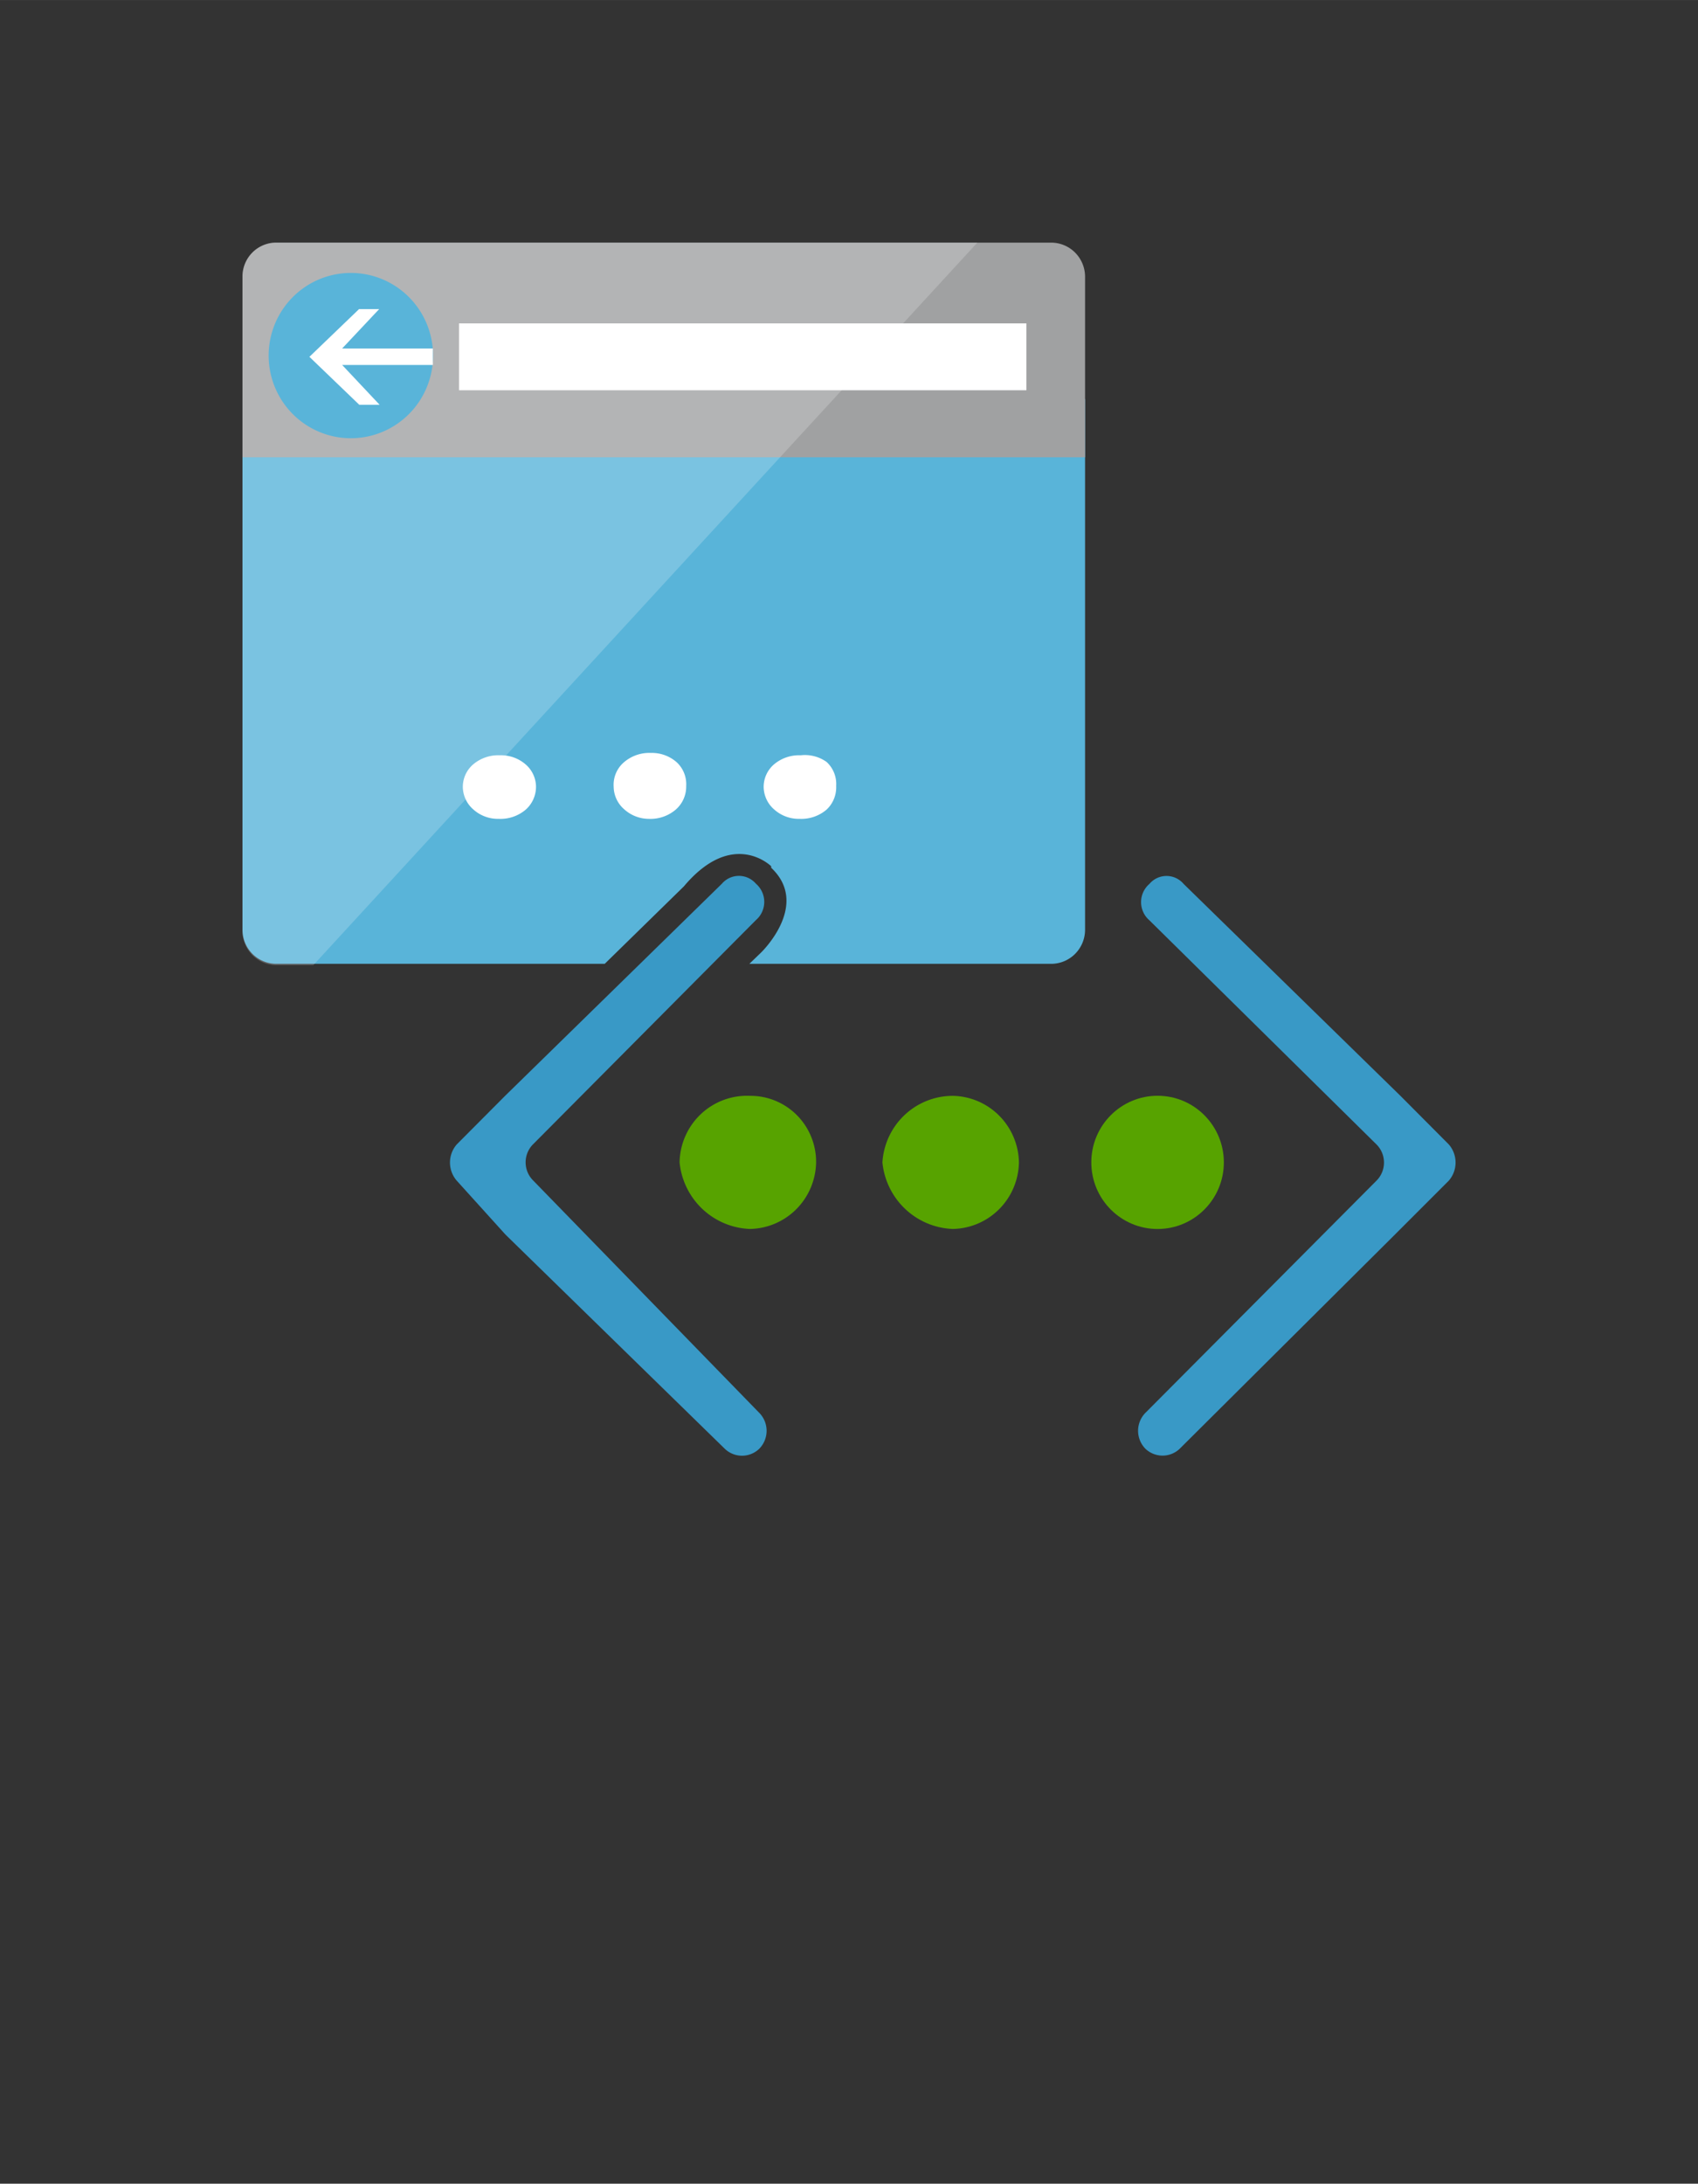 <?xml version="1.0" encoding="UTF-8" standalone="no"?>
<!DOCTYPE svg PUBLIC "-//W3C//DTD SVG 1.1//EN" "http://www.w3.org/Graphics/SVG/1.1/DTD/svg11.dtd">
<!-- Generated by Microsoft Visio, SVG Export Networking.svg Page-1 -->
<svg xmlns="http://www.w3.org/2000/svg" xmlns:xlink="http://www.w3.org/1999/xlink" xmlns:ev="http://www.w3.org/2001/xml-events"
		width="1.102in" height="1.417in" viewBox="0 0 79.36 102.042" xml:space="preserve" color-interpolation-filters="sRGB"
		class="st7">
	<rect x="0" y="0" width="79.36" height="102.042" fill="#333333" stroke="none"/>
	<style type="text/css">
	<![CDATA[
		.st1 {fill:#59b4d9;stroke:none;stroke-linecap:butt;stroke-width:11.333}
		.st2 {fill:#a0a1a2;stroke:none;stroke-linecap:butt;stroke-width:11.333}
		.st3 {fill:#ffffff;fill-opacity:0.2;stroke:none;stroke-linecap:butt;stroke-width:11.333}
		.st4 {fill:#ffffff;stroke:none;stroke-linecap:butt;stroke-width:11.333}
		.st5 {fill:#3999c6;stroke:none;stroke-linecap:butt;stroke-width:11.333}
		.st6 {fill:#57a300;stroke:none;stroke-linecap:butt;stroke-width:11.333}
		.st7 {fill:none;fill-rule:evenodd;font-size:12px;overflow:visible;stroke-linecap:square;stroke-miterlimit:3}
	]]>
	</style>

	<g>
		<title>Page-1</title>
		<g id="group13736-1" transform="translate(11.333,-34.016)">
			<title>Networking.13736</title>
			<g id="group13737-2">
				<title>g22</title>
				<g id="shape13738-3" transform="translate(2.8777E-13,-22.986)">
					<title>path4</title>
					<path d="M0 75.65 L0 100.45 A1.585 1.594 -180 0 0 1.59 102.04 L16.93 102.04 L20.63 98.42 C22.92 95.7 24.71
								 97.48 24.71 97.48 L24.71 97.55 C26.56 99.29 24.23 101.52 24.23 101.52 L23.69 102.04 L37.79 102.04
								 A1.585 1.594 -180 0 0 39.38 100.45 L39.38 75.65 L0 75.65 Z" class="st1"/>
				</g>
				<g id="shape13739-5" transform="translate(2.8777E-13,-46.657)">
					<title>path6</title>
					<path d="M37.79 92.01 L1.59 92.01 A1.575 1.583 -180 0 0 -0 93.6 L0 102.04 L39.38 102.04 L39.38 93.6 A1.585
								 1.594 -180 0 0 37.79 92.01 Z" class="st2"/>
				</g>
				<g id="shape13740-7" transform="translate(-2.8777E-13,-22.923)">
					<title>path8</title>
					<path d="M1.59 68.27 A1.585 1.594 -180 0 0 -0 69.87 L0 100.47 A1.585 1.594 -180 0 0 1.59 102.04 L3.31
								 102.04 L34.35 68.27 L1.59 68.27 Z" class="st3"/>
				</g>
				<g id="shape13741-9" transform="translate(10.12,-49.791)">
					<title>path10</title>
					<rect x="0" y="98.918" width="26.518" height="3.124" class="st4"/>
				</g>
				<g id="shape13742-11" transform="translate(2.347,-48.671)">
					<title>path12</title>
					<path d="M6.56 99.3 A3.842 3.862 0 1 1 2.71 95.44 A3.842 3.862 0 0 1 6.56 99.3 Z" class="st1"/>
				</g>
				<g id="shape13743-13" transform="translate(3.128,-29.761)">
					<title>path14</title>
					<path d="M1.53 80.83 L3.28 82.69 L2.33 82.69 L0 80.45 L2.32 78.22 L3.26 78.22 L1.53 80.06 L5.77 80.06 L5.77 80.83
								 L1.53 80.83 ZM10.59 100.5 A1.417 1.425 0 0 1 10.11 101.61 A1.827 1.836 0 0 1 8.85 102.04
								 A1.722 1.731 0 0 1 7.66 101.6 A1.407 1.414 0 0 1 7.17 100.54 A1.375 1.382 0 0 1 7.66
								 99.49 A1.816 1.826 0 0 1 8.9 99.07 A1.753 1.762 0 0 1 10.11 99.5 A1.386 1.393 0 0 1
								 10.59 100.5 ZM17.61 100.5 A1.417 1.425 0 0 1 17.12 101.61 A1.827 1.836 0 0 1 15.86 102.04
								 A1.722 1.731 0 0 1 14.72 101.6 A1.407 1.414 0 0 1 14.22 100.54 A1.375 1.382 0 0 1 14.72
								 99.38 A1.816 1.826 0 0 1 15.96 98.96 A1.753 1.762 0 0 1 17.16 99.39 A1.386 1.393 0 0
								 1 17.61 100.5 ZM24.62 100.5 A1.417 1.425 0 0 1 24.17 101.61 A1.827 1.836 0 0 1 22.91 102.04
								 A1.722 1.731 0 0 1 21.72 101.6 A1.407 1.414 0 0 1 21.23 100.54 A1.375 1.382 0 0 1 21.72
								 99.49 A1.816 1.826 0 0 1 22.96 99.07 A1.753 1.762 0 0 1 24.17 99.38 A1.386 1.393 0 0
								 1 24.62 100.5 Z" class="st4"/>
				</g>
				<g id="shape13744-15" transform="translate(9.697,0)">
					<title>path16</title>
					<path d="M46.68 89.19 A1.281 1.287 -180 0 0 46.68 87.49 L44.42 85.22 L34.29 75.32 A1.05 1.055 -180 0
								 0 32.69 75.32 A1.113 1.119 -180 0 0 32.69 77.02 L43.3 87.49 A1.186 1.193 0 0 1 43.3 89.19
								 L32.51 100.03 A1.186 1.193 -180 0 0 32.51 101.72 A1.165 1.171 -180 0 0 34.1 101.72 L44.14
								 91.73 L44.23 91.64 L46.68 89.19 ZM0.32 89.19 A1.281 1.287 0 0 1 0.32 87.49 L2.58 85.22 L12.71
								 75.31 A1.05 1.055 0 0 1 14.3 75.31 A1.113 1.119 0 0 1 14.3 77.01 L3.89 87.48 A1.186 1.193
								 -180 0 0 3.89 89.18 L14.45 100.03 A1.186 1.193 0 0 1 14.45 101.72 A1.165 1.171 0 0 1 12.85
								 101.72 L2.67 91.78 L2.58 91.69 L0.32 89.19 Z" class="st5"/>
				</g>
				<g id="shape13745-17" transform="translate(20.429,-10.597)">
					<title>path18</title>
					<path d="M6.38 98.93 A3.149 3.166 0 0 1 3.29 102.04 A3.433 3.451 0 0 1 0 98.93 A3.149 3.166 0 0 1
								 3.29 95.82 A3.065 3.082 0 0 1 6.38 98.93 ZM15.86 98.93 A3.149 3.166 0 0 1 12.77 102.04 A3.433
								 3.451 0 0 1 9.48 98.93 A3.296 3.314 0 0 1 12.77 95.82 A3.149 3.166 0 0 1 15.86 98.93 Z"
							class="st6"/>
				</g>
				<g id="shape13746-19" transform="translate(39.672,-10.597)">
					<title>circle20</title>
					<ellipse cx="3.097" cy="98.929" rx="3.097" ry="3.113" class="st6"/>
				</g>
			</g>
		</g>
	</g>
</svg>
